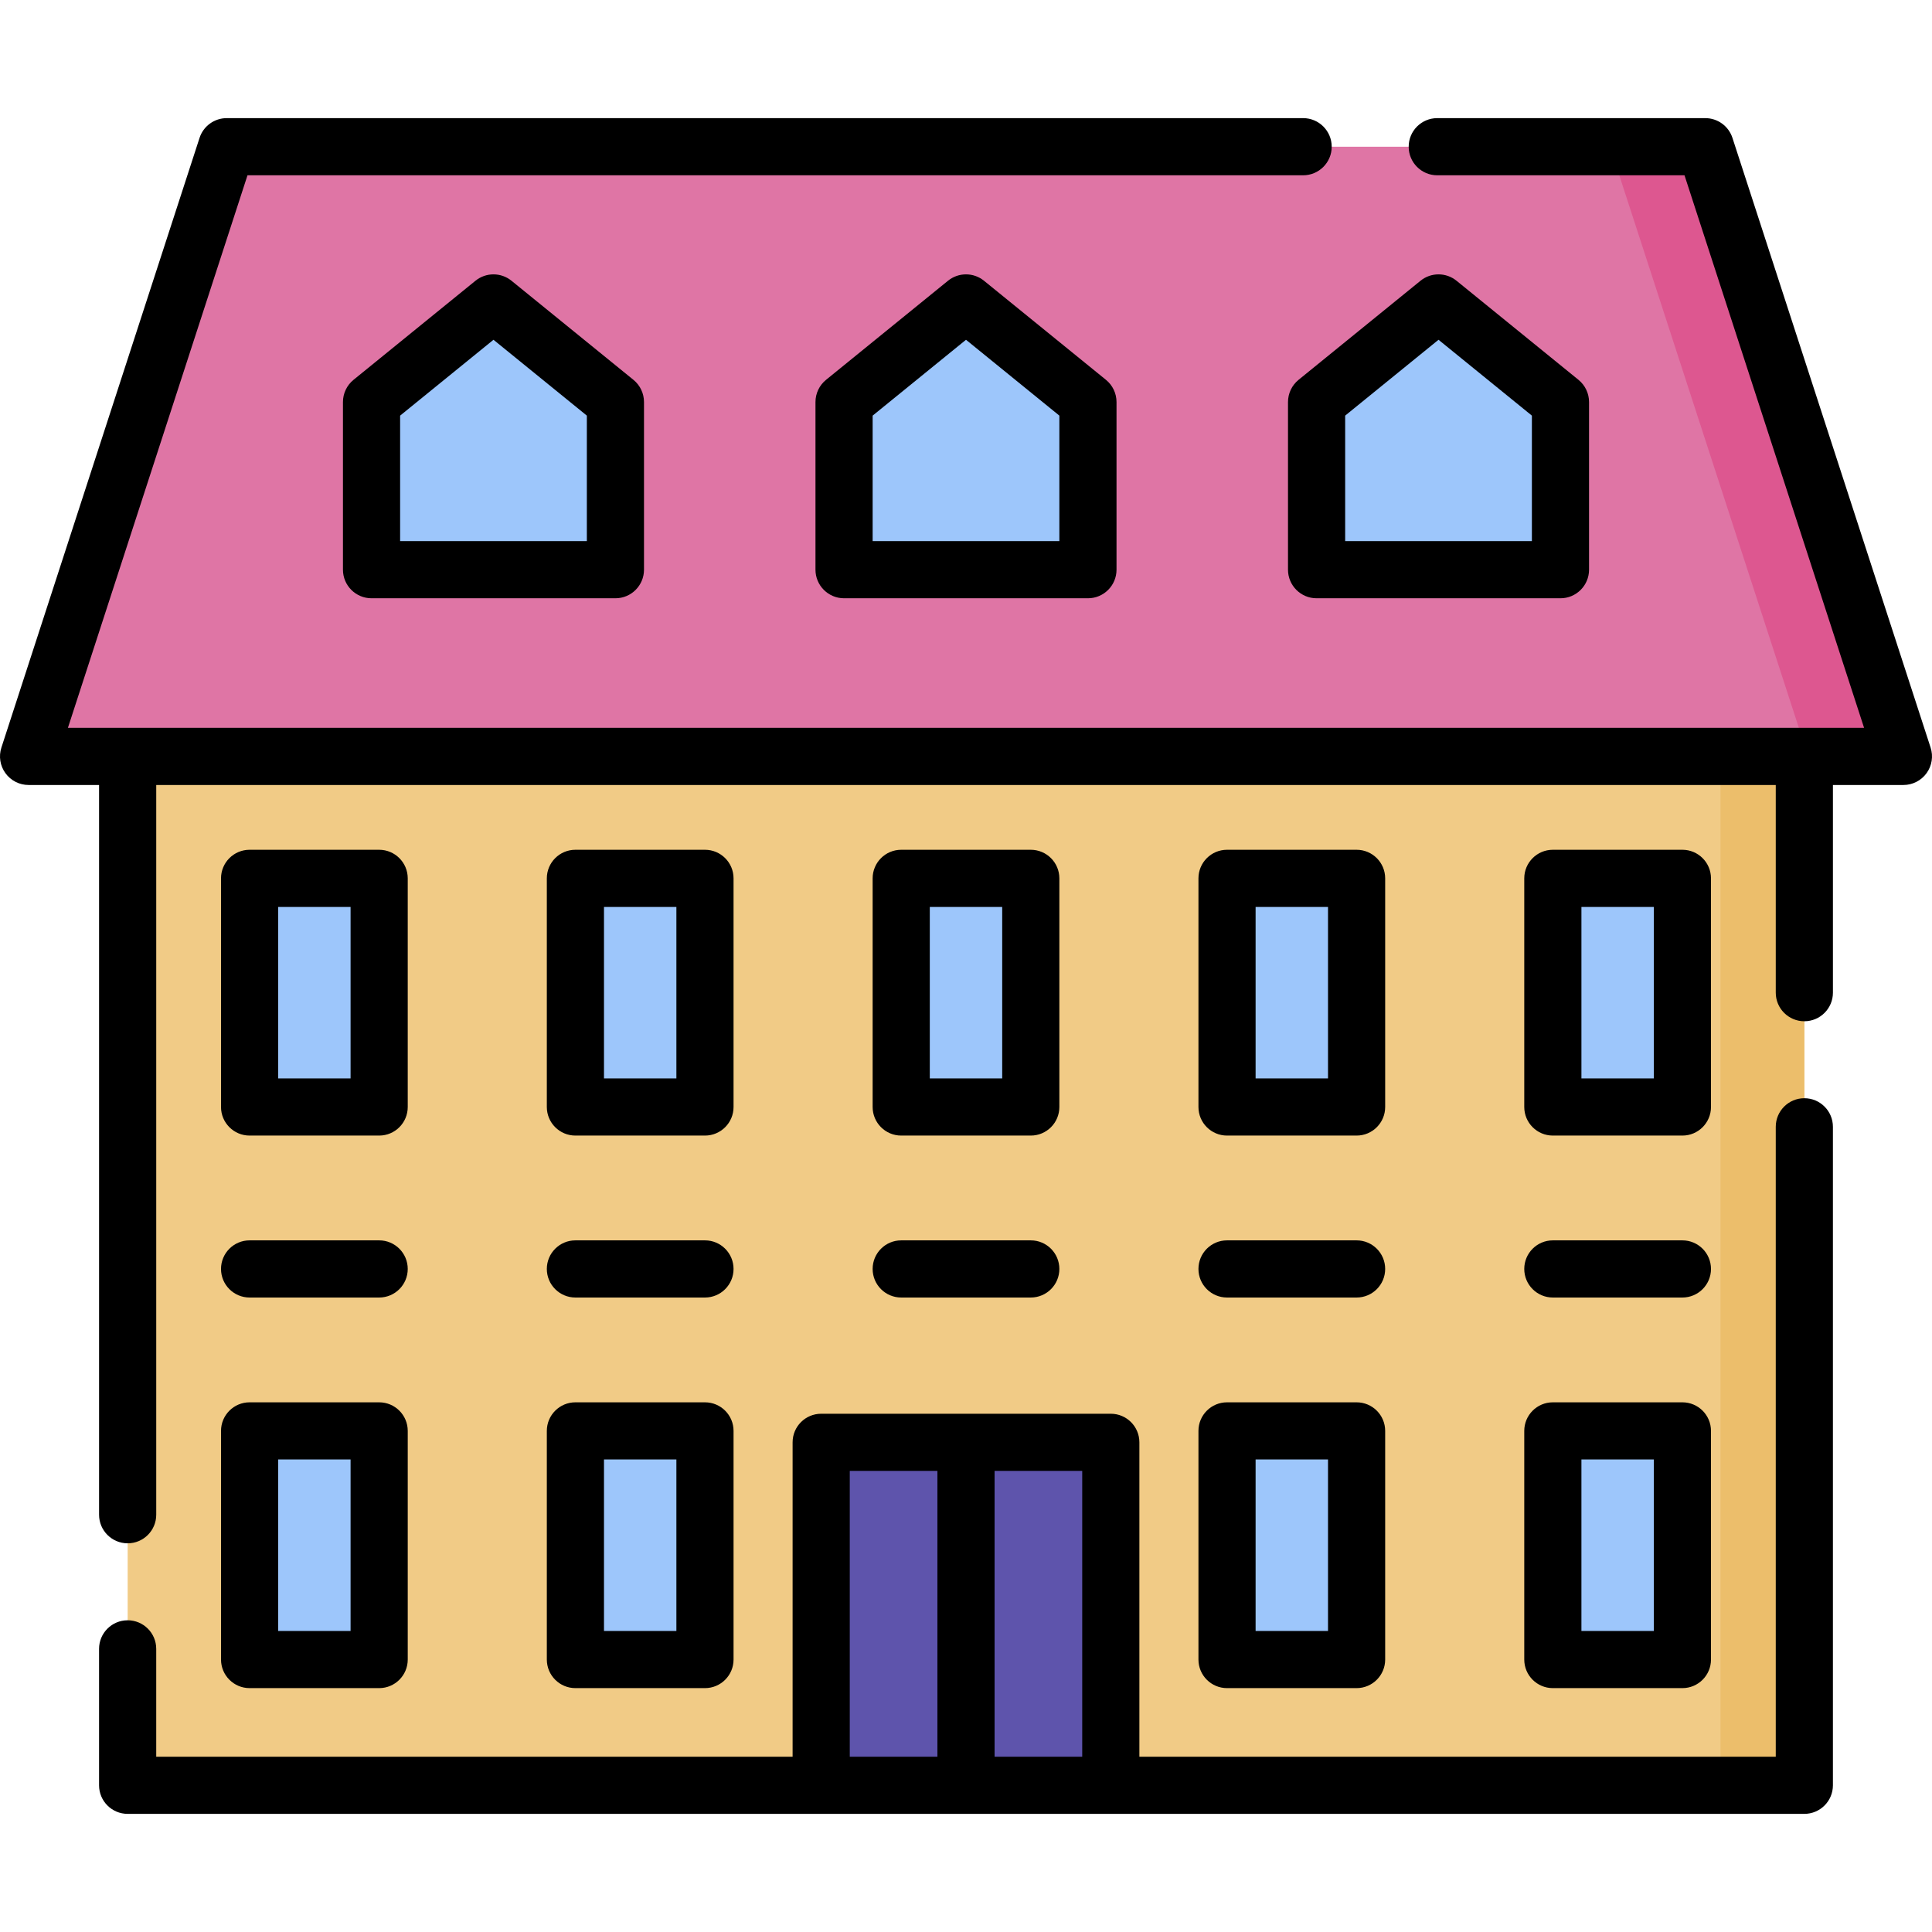 <svg id="Capa_1" enable-background="new 0 0 512 512" height="512" viewBox="0 0 512 512" width="512" xmlns="http://www.w3.org/2000/svg"><g><g><path d="m33.832 200.458h444.339v272.662h-444.339z" fill="#f1cb86"/></g><g><path d="m455.953 200.458h22.218v272.662h-22.218z" fill="#ecbe6b"/></g><g><g><path d="m66.146 232.773h34.335v60.592h-34.335z" fill="#9dc6fb"/></g></g><g><g><path d="m152.489 232.773h34.335v60.592h-34.335z" fill="#9dc6fb"/></g></g><g><g><path d="m238.832 232.773h34.335v60.592h-34.335z" fill="#9dc6fb"/></g></g><g><g><path d="m325.176 232.773h34.335v60.592h-34.335z" fill="#9dc6fb"/></g></g><g><g><path d="m411.519 232.773h34.335v60.592h-34.335z" fill="#9dc6fb"/></g></g><g><g><path d="m66.146 379.203h34.335v60.592h-34.335z" fill="#9dc6fb"/></g></g><g><g><path d="m152.489 379.203h34.335v60.592h-34.335z" fill="#9dc6fb"/></g></g><g><g><path d="m325.176 379.203h34.335v60.592h-34.335z" fill="#9dc6fb"/></g></g><g><g><path d="m411.519 379.203h34.335v60.592h-34.335z" fill="#9dc6fb"/></g></g><g><path d="m256 382.233h38.375v90.888h-38.375z" fill="#5e54ac"/></g><g><path d="m217.625 382.233h38.375v90.888h-38.375z" fill="#5e54ac"/></g><g><path d="m451.913 38.88h-391.826l-52.513 161.578h496.852z" fill="#df75a5"/></g><g><path d="m451.913 38.88h-25.246l52.512 161.578h25.247z" fill="#dd5790"/></g><g><path d="m288.316 150.974v-44.434l-32.316-26.256-32.316 26.256v44.434z" fill="#9dc6fb"/></g><g><path d="m413.538 150.974v-44.434l-32.315-26.256-32.316 26.256v44.434z" fill="#9dc6fb"/></g><g><path d="m98.462 150.974v-44.434l32.315-26.256 32.316 26.256v44.434z" fill="#9dc6fb"/></g><g><path d="m66.146 300.939h34.335c4.183 0 7.574-3.391 7.574-7.574v-60.592c0-4.183-3.391-7.574-7.574-7.574h-34.335c-4.183 0-7.574 3.391-7.574 7.574v60.592c0 4.183 3.391 7.574 7.574 7.574zm7.574-60.592h19.187v45.444h-19.187z"/><path d="m66.146 343.858h34.335c4.183 0 7.574-3.391 7.574-7.574s-3.391-7.574-7.574-7.574h-34.335c-4.183 0-7.574 3.391-7.574 7.574s3.391 7.574 7.574 7.574z"/><path d="m152.489 343.858h34.335c4.183 0 7.574-3.391 7.574-7.574s-3.391-7.574-7.574-7.574h-34.335c-4.183 0-7.574 3.391-7.574 7.574s3.391 7.574 7.574 7.574z"/><path d="m238.832 343.858h34.335c4.183 0 7.574-3.391 7.574-7.574s-3.391-7.574-7.574-7.574h-34.335c-4.183 0-7.574 3.391-7.574 7.574s3.391 7.574 7.574 7.574z"/><path d="m325.176 343.858h34.335c4.183 0 7.574-3.391 7.574-7.574s-3.391-7.574-7.574-7.574h-34.335c-4.183 0-7.574 3.391-7.574 7.574s3.39 7.574 7.574 7.574z"/><path d="m411.519 343.858h34.335c4.183 0 7.574-3.391 7.574-7.574s-3.391-7.574-7.574-7.574h-34.335c-4.183 0-7.574 3.391-7.574 7.574s3.39 7.574 7.574 7.574z"/><path d="m152.489 300.939h34.335c4.183 0 7.574-3.391 7.574-7.574v-60.592c0-4.183-3.391-7.574-7.574-7.574h-34.335c-4.183 0-7.574 3.391-7.574 7.574v60.592c0 4.183 3.391 7.574 7.574 7.574zm7.574-60.592h19.187v45.444h-19.187z"/><path d="m238.832 300.939h34.335c4.183 0 7.574-3.391 7.574-7.574v-60.592c0-4.183-3.391-7.574-7.574-7.574h-34.335c-4.183 0-7.574 3.391-7.574 7.574v60.592c0 4.183 3.391 7.574 7.574 7.574zm7.574-60.592h19.187v45.444h-19.187z"/><path d="m325.176 300.939h34.335c4.183 0 7.574-3.391 7.574-7.574v-60.592c0-4.183-3.391-7.574-7.574-7.574h-34.335c-4.183 0-7.574 3.391-7.574 7.574v60.592c0 4.183 3.39 7.574 7.574 7.574zm7.573-60.592h19.187v45.444h-19.187z"/><path d="m411.519 300.939h34.335c4.183 0 7.574-3.391 7.574-7.574v-60.592c0-4.183-3.391-7.574-7.574-7.574h-34.335c-4.183 0-7.574 3.391-7.574 7.574v60.592c0 4.183 3.39 7.574 7.574 7.574zm7.574-60.592h19.187v45.444h-19.187z"/><path d="m58.572 439.795c0 4.183 3.391 7.574 7.574 7.574h34.335c4.183 0 7.574-3.391 7.574-7.574v-60.592c0-4.183-3.391-7.574-7.574-7.574h-34.335c-4.183 0-7.574 3.391-7.574 7.574zm15.148-53.018h19.187v45.444h-19.187z"/><path d="m144.915 439.795c0 4.183 3.391 7.574 7.574 7.574h34.335c4.183 0 7.574-3.391 7.574-7.574v-60.592c0-4.183-3.391-7.574-7.574-7.574h-34.335c-4.183 0-7.574 3.391-7.574 7.574zm15.148-53.018h19.187v45.444h-19.187z"/><path d="m317.602 439.795c0 4.183 3.391 7.574 7.574 7.574h34.335c4.183 0 7.574-3.391 7.574-7.574v-60.592c0-4.183-3.391-7.574-7.574-7.574h-34.335c-4.183 0-7.574 3.391-7.574 7.574zm15.147-53.018h19.187v45.444h-19.187z"/><path d="m403.945 439.795c0 4.183 3.391 7.574 7.574 7.574h34.335c4.183 0 7.574-3.391 7.574-7.574v-60.592c0-4.183-3.391-7.574-7.574-7.574h-34.335c-4.183 0-7.574 3.391-7.574 7.574zm15.148-53.018h19.187v45.444h-19.187z"/><path d="m478.17 291.042c-4.183 0-7.574 3.391-7.574 7.574v166.93h-168.647v-83.314c0-4.183-3.391-7.574-7.574-7.574h-38.375-38.375c-4.183 0-7.574 3.391-7.574 7.574v83.314h-168.647v-28.579c0-4.183-3.391-7.574-7.574-7.574s-7.574 3.391-7.574 7.574v36.153c0 4.183 3.391 7.574 7.574 7.574h444.34c4.183 0 7.574-3.391 7.574-7.574v-174.504c0-4.183-3.391-7.574-7.574-7.574zm-252.971 98.765h23.227v75.74h-23.227zm38.375 75.739v-75.74h23.227v75.74z"/><path d="m511.629 198.116-52.513-161.578c-1.014-3.12-3.922-5.233-7.203-5.233h-71.023c-4.183 0-7.574 3.391-7.574 7.574s3.391 7.574 7.574 7.574h65.522l47.59 146.43h-476.003l47.59-146.43h279.753c4.183 0 7.574-3.391 7.574-7.574s-3.391-7.574-7.574-7.574h-285.255c-3.281 0-6.189 2.112-7.203 5.233l-52.513 161.578c-.75 2.306-.349 4.831 1.076 6.793s3.702 3.122 6.127 3.122h18.682v193.389c0 4.183 3.391 7.574 7.574 7.574s7.574-3.391 7.574-7.574v-193.388h429.191v55.037c0 4.183 3.391 7.574 7.574 7.574s7.574-3.391 7.574-7.574v-55.037h18.682c2.425 0 4.702-1.161 6.127-3.122 1.426-1.962 1.827-4.488 1.077-6.794z"/><path d="m260.776 74.405c-2.783-2.26-6.769-2.26-9.552 0l-32.316 26.256c-1.77 1.439-2.798 3.598-2.798 5.879v44.434c0 4.183 3.391 7.574 7.574 7.574h64.631c4.183 0 7.574-3.391 7.574-7.574v-44.434c0-2.281-1.028-4.44-2.798-5.879zm19.966 68.995h-49.483v-33.255l24.741-20.103 24.742 20.103z"/><path d="m341.333 106.54v44.434c0 4.183 3.391 7.574 7.574 7.574h64.631c4.183 0 7.574-3.391 7.574-7.574v-44.434c0-2.281-1.028-4.44-2.798-5.879l-32.316-26.256c-2.783-2.26-6.769-2.26-9.552 0l-32.316 26.256c-1.769 1.44-2.797 3.598-2.797 5.879zm15.148 3.605 24.742-20.103 24.742 20.103v33.255h-49.483v-33.255z"/><path d="m135.553 74.405c-2.783-2.26-6.769-2.26-9.552 0l-32.316 26.256c-1.77 1.439-2.798 3.598-2.798 5.879v44.434c0 4.183 3.391 7.574 7.574 7.574h64.631c4.183 0 7.574-3.391 7.574-7.574v-44.434c0-2.281-1.028-4.44-2.798-5.879zm19.966 68.995h-49.483v-33.255l24.742-20.103 24.742 20.103v33.255z"/></g></g></svg>